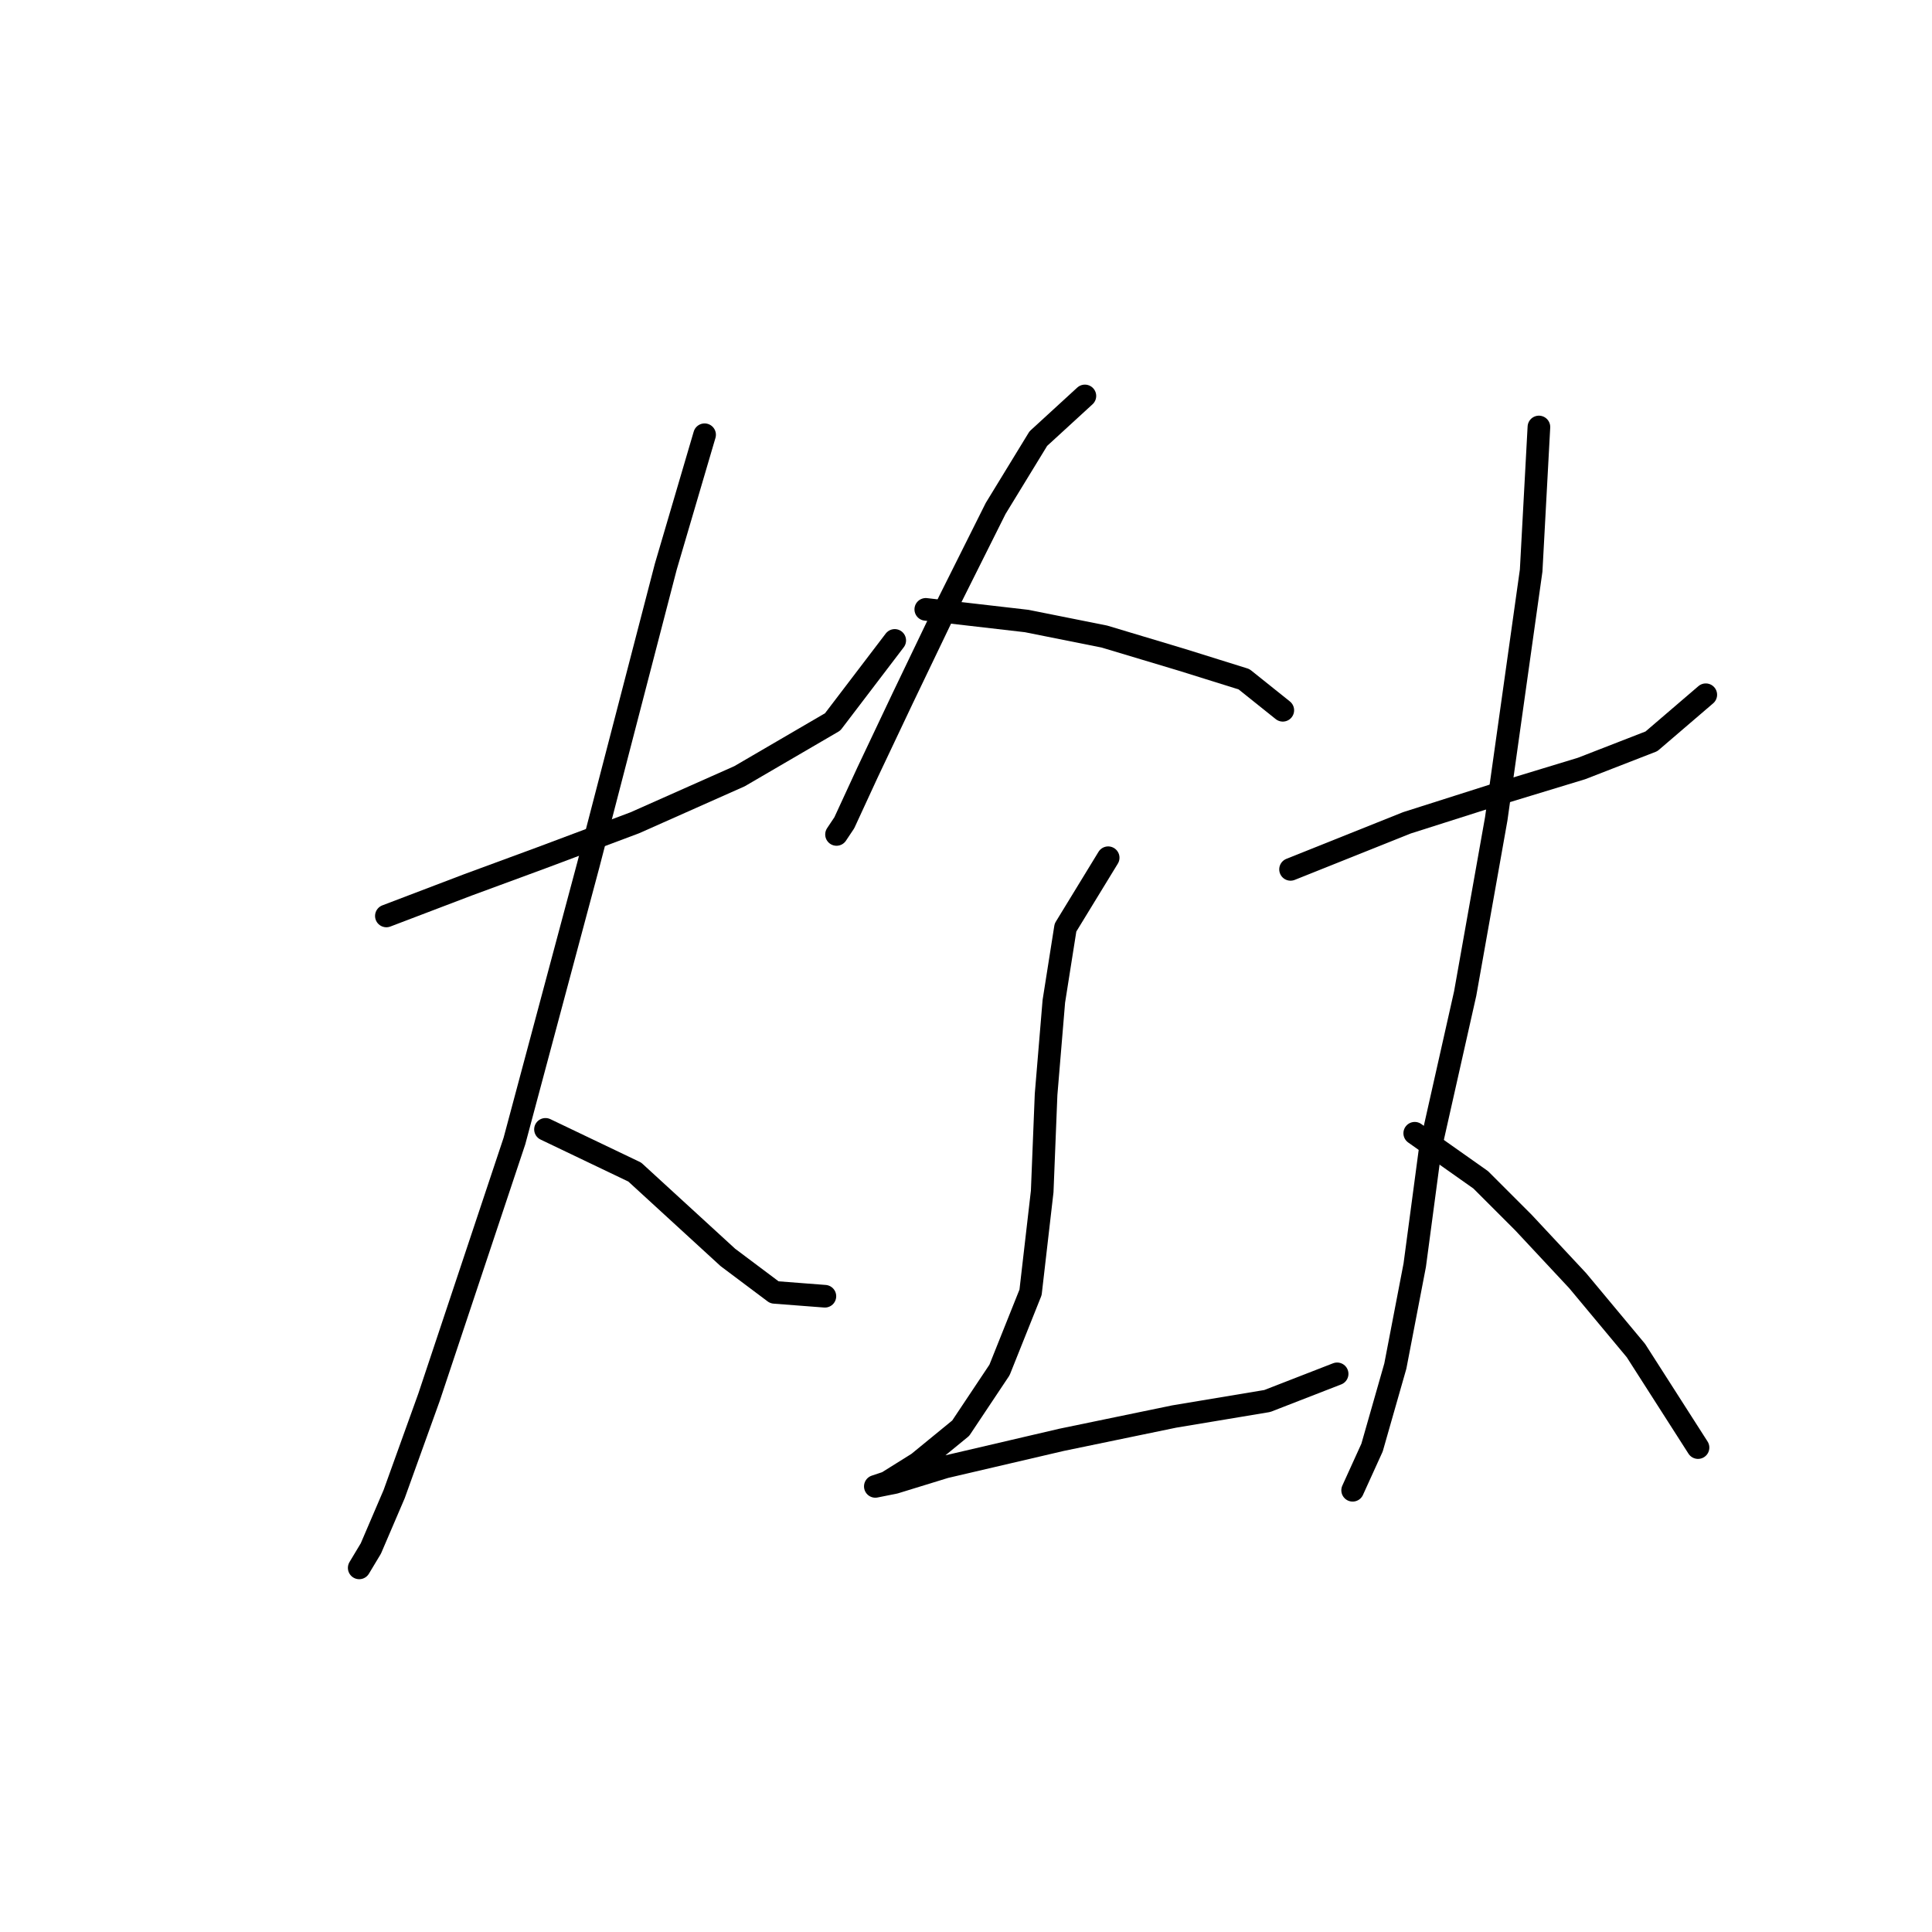 <?xml version="1.0" standalone="no"?>
    <svg width="256" height="256" xmlns="http://www.w3.org/2000/svg" version="1.1">
    <polyline stroke="black" stroke-width="3" stroke-linecap="round" fill="transparent" stroke-linejoin="round" points="51.197 121.367 61.996 117.253 71.765 113.654 84.106 109.026 97.989 102.855 110.33 95.657 118.557 84.859 118.557 84.859 " />
        <polyline stroke="black" stroke-width="3" stroke-linecap="round" fill="transparent" stroke-linejoin="round" points="93.362 57.606 88.22 75.089 77.936 114.682 68.166 151.19 56.854 185.127 52.226 197.982 49.141 205.181 47.598 207.752 47.598 207.752 " />
        <polyline stroke="black" stroke-width="3" stroke-linecap="round" fill="transparent" stroke-linejoin="round" points="72.28 149.647 84.106 155.304 90.276 160.96 96.447 166.616 102.617 171.244 109.302 171.758 109.302 171.758 " />
        <polyline stroke="black" stroke-width="3" stroke-linecap="round" fill="transparent" stroke-linejoin="round" points="143.753 52.464 137.583 58.12 131.926 67.376 125.756 79.717 119.586 92.572 114.958 102.341 111.873 109.026 110.844 110.568 110.844 110.568 " />
        <polyline stroke="black" stroke-width="3" stroke-linecap="round" fill="transparent" stroke-linejoin="round" points="122.671 80.745 136.04 82.288 146.324 84.344 156.608 87.43 164.835 90.001 169.977 94.114 169.977 94.114 " />
        <polyline stroke="black" stroke-width="3" stroke-linecap="round" fill="transparent" stroke-linejoin="round" points="146.838 113.654 141.182 122.909 139.639 132.679 138.611 145.02 138.097 157.875 136.554 171.244 132.441 181.528 127.299 189.241 121.643 193.868 117.529 196.439 115.986 196.954 118.557 196.439 125.242 194.383 140.668 190.783 155.58 187.698 167.92 185.641 177.176 182.042 177.176 182.042 " />
        <polyline stroke="black" stroke-width="3" stroke-linecap="round" fill="transparent" stroke-linejoin="round" points="171.005 115.196 186.431 109.026 197.744 105.426 209.57 101.827 218.826 98.228 226.025 92.057 226.025 92.057 " />
        <polyline stroke="black" stroke-width="3" stroke-linecap="round" fill="transparent" stroke-linejoin="round" points="203.914 56.578 202.886 75.603 198.258 108.512 194.144 131.65 189.517 152.218 187.46 167.644 184.889 181.013 181.804 191.812 179.233 197.468 179.233 197.468 " />
        <polyline stroke="black" stroke-width="3" stroke-linecap="round" fill="transparent" stroke-linejoin="round" points="187.46 150.162 196.201 156.332 201.857 161.988 209.056 169.701 216.769 178.957 224.996 191.812 224.996 191.812 " />
        </svg>